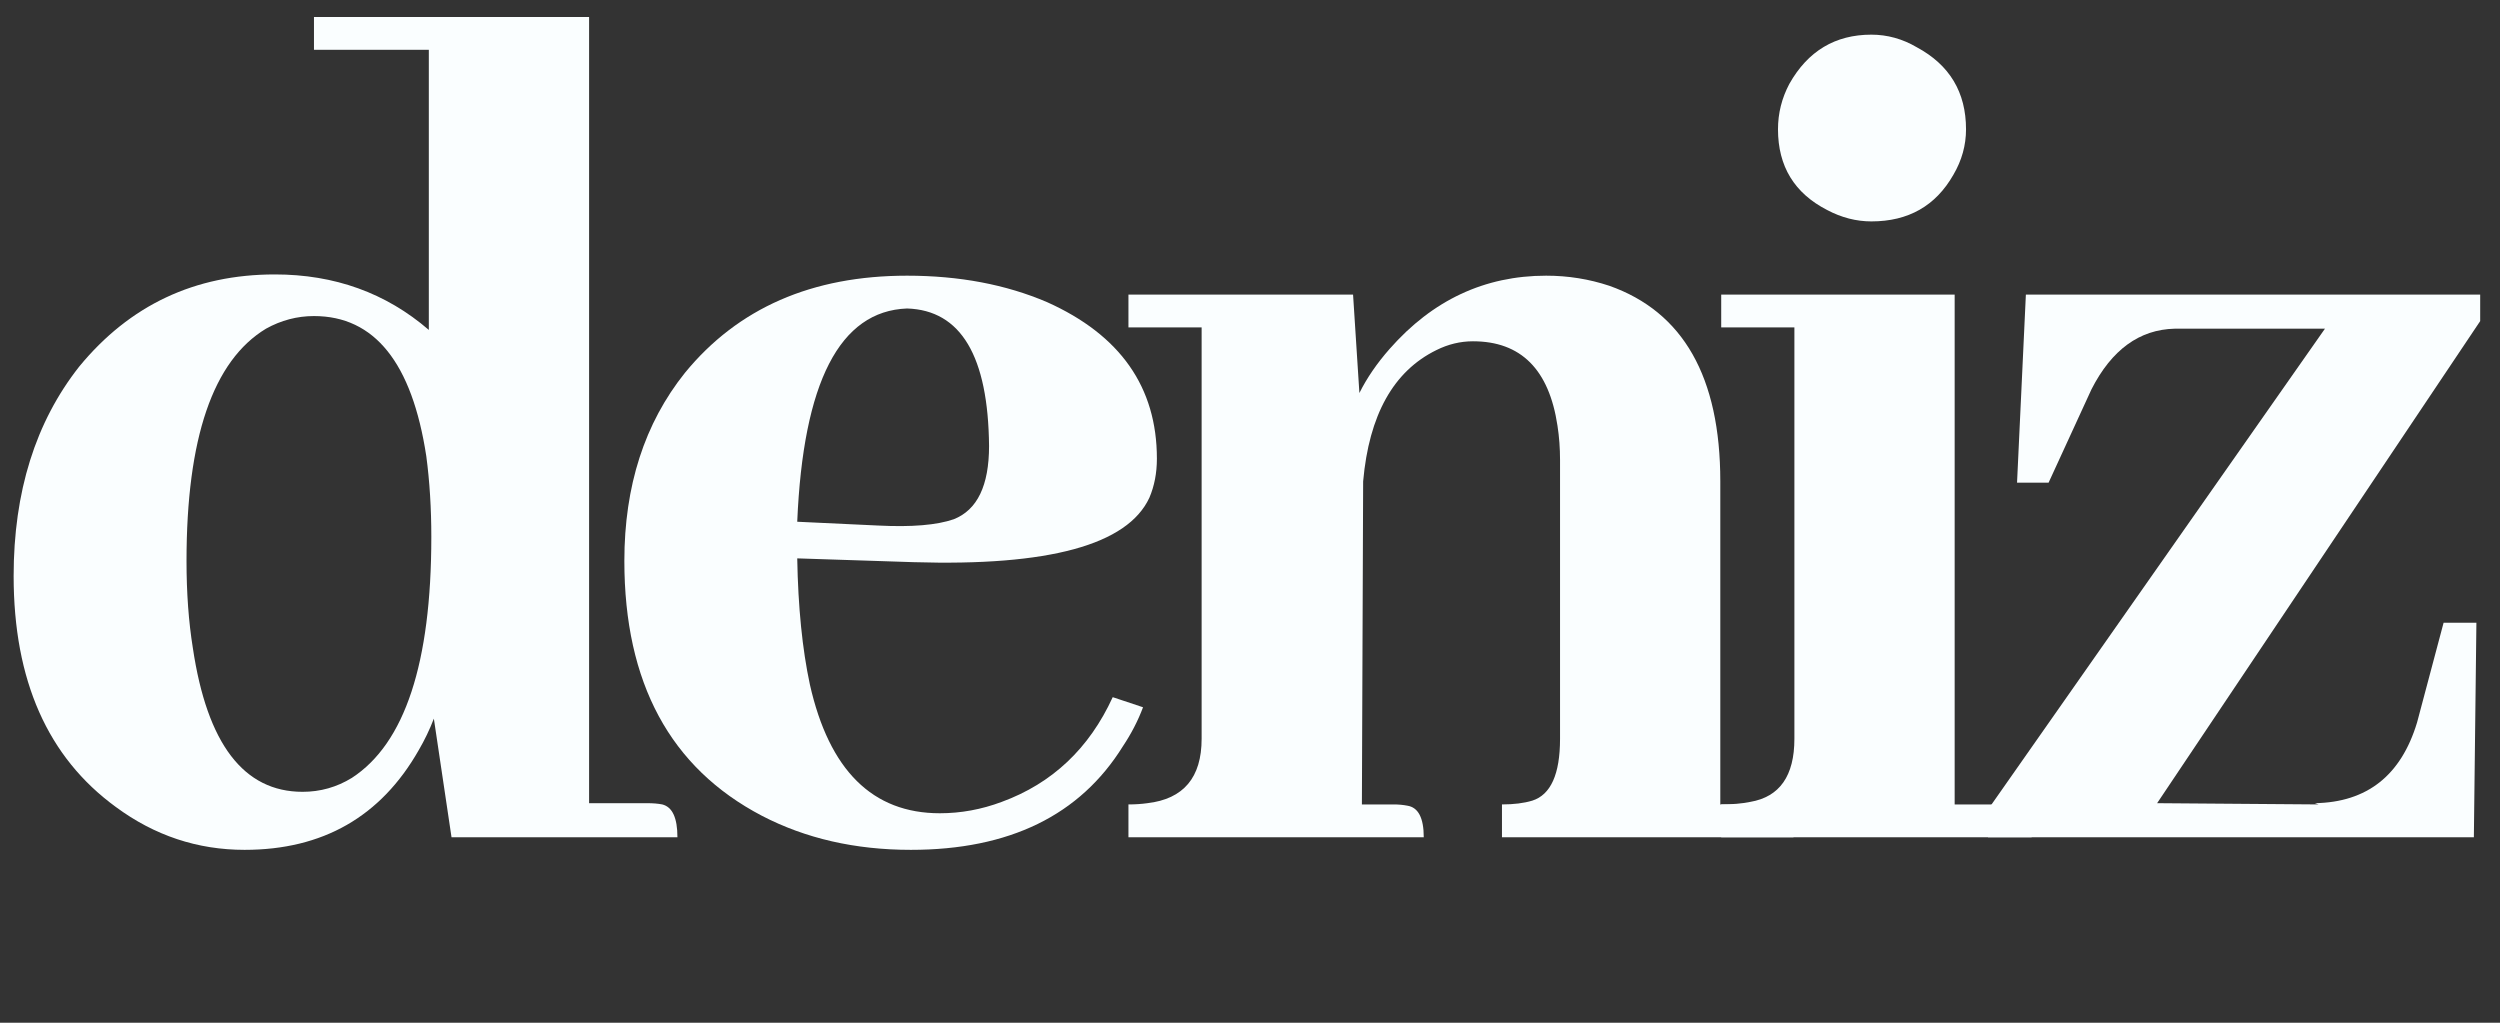 <svg width="66" height="27" viewBox="0 0 66 27" fill="none" xmlns="http://www.w3.org/2000/svg">
<rect x="0" y="0" width="66" height="27" fill="#333333" stroke="none"/>
<path d="M11.92 22.103H17.884C17.884 21.592 17.751 21.304 17.484 21.237C17.373 21.215 17.24 21.204 17.084 21.204H15.552V0.448H8.289V1.314H11.321V8.71C10.188 7.733 8.833 7.245 7.256 7.245C5.146 7.245 3.425 8.055 2.092 9.677C0.937 11.142 0.36 12.986 0.36 15.207C0.36 17.961 1.259 19.993 3.058 21.304C4.08 22.059 5.213 22.436 6.457 22.436C8.522 22.436 10.055 21.559 11.054 19.805C11.21 19.538 11.343 19.26 11.454 18.972L11.92 22.103ZM4.924 14.807C4.924 11.564 5.624 9.521 7.023 8.677C7.423 8.455 7.845 8.344 8.289 8.344C9.888 8.344 10.877 9.577 11.254 12.042C11.343 12.708 11.387 13.419 11.387 14.174C11.387 17.506 10.688 19.627 9.288 20.537C8.889 20.782 8.456 20.904 7.989 20.904C6.434 20.904 5.468 19.638 5.091 17.106C4.98 16.417 4.924 15.651 4.924 14.807Z" fill="#FAFEFF"/>
<path d="M23.946 8.144C25.367 8.188 26.089 9.399 26.111 11.775C26.111 12.819 25.8 13.463 25.179 13.708C24.734 13.863 24.068 13.919 23.18 13.874L21.047 13.774C21.203 10.088 22.169 8.211 23.946 8.144ZM30.176 18.672L29.376 18.405C28.755 19.76 27.777 20.682 26.445 21.17C25.912 21.37 25.367 21.47 24.812 21.47C23.035 21.47 21.892 20.337 21.381 18.072C21.181 17.139 21.07 16.029 21.047 14.741L24.113 14.841C27.688 14.951 29.765 14.385 30.343 13.141C30.476 12.83 30.542 12.486 30.542 12.109C30.542 10.221 29.576 8.844 27.644 7.977C26.556 7.511 25.323 7.278 23.946 7.278C21.436 7.278 19.482 8.133 18.082 9.843C17.016 11.176 16.483 12.83 16.483 14.807C16.483 18.028 17.694 20.271 20.115 21.537C21.27 22.137 22.58 22.436 24.046 22.436C26.645 22.436 28.51 21.526 29.643 19.704C29.865 19.371 30.043 19.027 30.176 18.672Z" fill="#FAFEFF"/>
<path d="M36.787 21.237H35.954L35.987 12.708C36.143 10.954 36.787 9.799 37.92 9.243C38.231 9.088 38.553 9.01 38.886 9.01C40.152 9.01 40.896 9.754 41.118 11.242C41.163 11.531 41.185 11.831 41.185 12.142V19.505C41.185 20.438 40.94 20.982 40.452 21.137C40.23 21.204 39.963 21.237 39.652 21.237V22.103H47.348C47.348 21.592 47.204 21.315 46.915 21.27C46.782 21.248 46.648 21.237 46.515 21.237H45.416V12.708C45.416 9.954 44.438 8.233 42.484 7.544C41.951 7.367 41.396 7.278 40.818 7.278C39.197 7.278 37.82 7.922 36.687 9.21C36.354 9.588 36.087 9.976 35.888 10.376L35.721 7.778H29.791V8.644H31.723V19.505C31.723 20.526 31.246 21.093 30.291 21.204C30.135 21.226 29.968 21.237 29.791 21.237V22.103H37.587C37.587 21.592 37.442 21.315 37.154 21.27C37.042 21.248 36.92 21.237 36.787 21.237Z" fill="#FAFEFF"/>
<path d="M52.836 21.237H51.603V7.778H45.44V8.644H47.372V19.505C47.372 20.482 46.983 21.037 46.206 21.17C45.984 21.215 45.728 21.237 45.44 21.237V22.103H53.635C53.635 21.592 53.491 21.315 53.202 21.27C53.091 21.248 52.969 21.237 52.836 21.237ZM51.903 3.413C51.903 2.436 51.47 1.714 50.604 1.248C50.226 1.026 49.826 0.915 49.404 0.915C48.449 0.915 47.727 1.348 47.239 2.214C47.039 2.591 46.939 2.991 46.939 3.413C46.939 4.391 47.372 5.101 48.238 5.545C48.616 5.745 49.005 5.845 49.404 5.845C50.382 5.845 51.103 5.434 51.57 4.613C51.792 4.235 51.903 3.835 51.903 3.413Z" fill="#FAFEFF"/>
<path d="M56.948 21.204L65.477 8.477V7.778H53.483L53.25 12.742H54.083L55.216 10.276C55.749 9.232 56.482 8.699 57.415 8.677H61.379L52.484 21.37V22.103H65.31L65.377 16.44H64.511L63.811 19.072C63.389 20.471 62.49 21.181 61.113 21.204L61.213 21.237L56.948 21.204Z" fill="#FAFEFF"/>
</svg>
